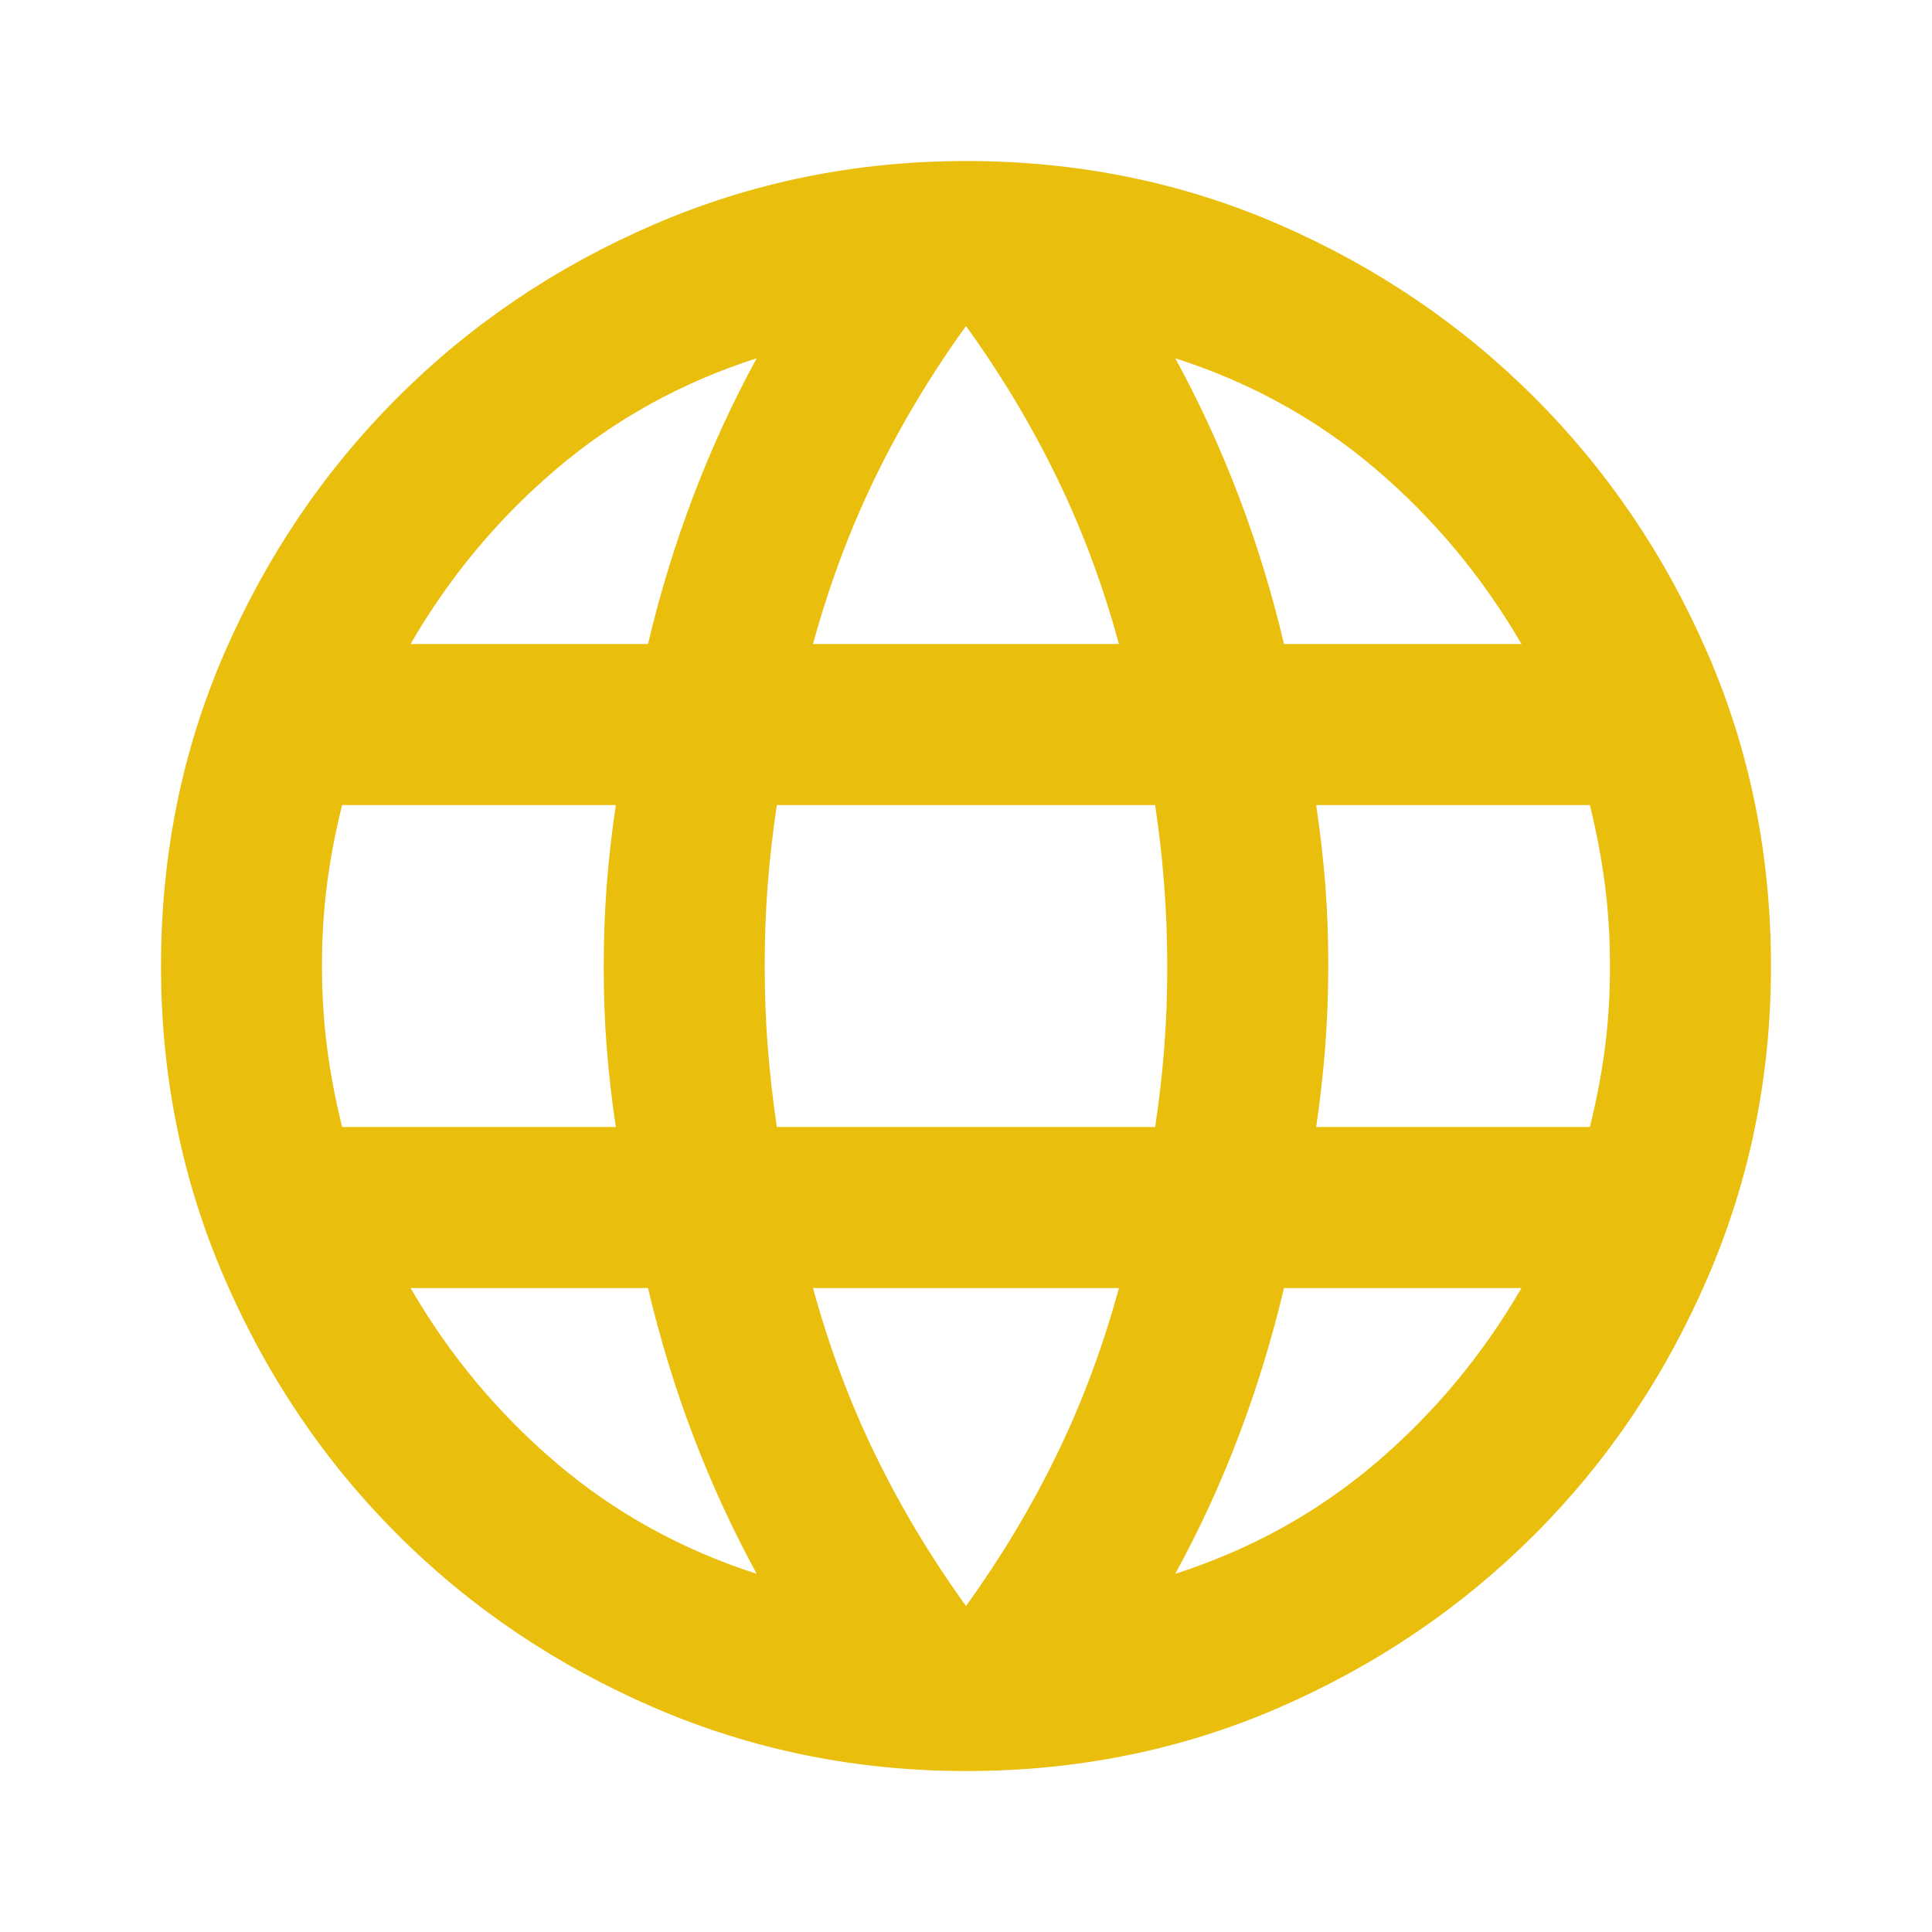 <svg width="32" height="32" viewBox="0 0 32 32" fill="none" xmlns="http://www.w3.org/2000/svg">
<path d="M16 29.334C14.178 29.334 12.455 28.983 10.833 28.283C9.211 27.582 7.794 26.627 6.583 25.416C5.372 24.206 4.416 22.789 3.716 21.167C3.015 19.545 2.666 17.823 2.667 16C2.667 14.156 3.017 12.428 3.717 10.816C4.418 9.205 5.373 7.794 6.584 6.584C7.795 5.373 9.211 4.417 10.832 3.718C12.453 3.018 14.176 2.668 16 2.667C17.844 2.667 19.572 3.017 21.184 3.718C22.795 4.418 24.206 5.374 25.416 6.584C26.627 7.795 27.583 9.206 28.282 10.818C28.982 12.429 29.332 14.157 29.333 16C29.333 17.823 28.983 19.545 28.282 21.167C27.582 22.789 26.627 24.206 25.416 25.418C24.205 26.628 22.794 27.584 21.183 28.284C19.571 28.985 17.843 29.334 16 29.334ZM16 26.6C16.578 25.8 17.078 24.967 17.5 24.1C17.922 23.234 18.267 22.311 18.533 21.334H13.466C13.733 22.311 14.078 23.234 14.5 24.1C14.922 24.967 15.422 25.8 16 26.6ZM12.533 26.067C12.133 25.334 11.783 24.572 11.482 23.783C11.182 22.994 10.932 22.177 10.733 21.334H6.8C7.444 22.445 8.25 23.411 9.217 24.234C10.184 25.056 11.29 25.667 12.533 26.067ZM19.466 26.067C20.711 25.667 21.817 25.056 22.784 24.234C23.751 23.411 24.556 22.445 25.2 21.334H21.267C21.067 22.178 20.817 22.995 20.517 23.784C20.218 24.574 19.867 25.334 19.466 26.067ZM5.667 18.667H10.2C10.133 18.223 10.083 17.783 10.049 17.35C10.015 16.916 9.999 16.466 10 16C10 15.534 10.017 15.084 10.05 14.651C10.084 14.218 10.134 13.779 10.2 13.334H5.667C5.555 13.778 5.472 14.217 5.416 14.651C5.36 15.085 5.332 15.534 5.333 16C5.333 16.467 5.361 16.917 5.417 17.35C5.473 17.782 5.556 18.222 5.667 18.667ZM12.867 18.667H19.133C19.2 18.223 19.25 17.783 19.284 17.35C19.318 16.916 19.334 16.466 19.333 16C19.333 15.534 19.316 15.084 19.282 14.651C19.249 14.218 19.199 13.779 19.133 13.334H12.867C12.8 13.778 12.75 14.217 12.716 14.651C12.682 15.085 12.666 15.534 12.666 16C12.666 16.467 12.683 16.917 12.717 17.35C12.751 17.782 12.801 18.222 12.867 18.667ZM21.8 18.667H26.333C26.444 18.223 26.528 17.783 26.584 17.35C26.64 16.916 26.667 16.466 26.666 16C26.666 15.534 26.639 15.084 26.582 14.651C26.526 14.218 26.443 13.779 26.333 13.334H21.8C21.866 13.778 21.917 14.217 21.951 14.651C21.984 15.085 22.001 15.534 22 16C22 16.467 21.983 16.917 21.949 17.35C21.915 17.782 21.866 18.222 21.8 18.667ZM21.267 10.667H25.2C24.555 9.556 23.75 8.589 22.784 7.767C21.818 6.945 20.712 6.334 19.466 5.934C19.866 6.667 20.217 7.428 20.517 8.218C20.818 9.007 21.067 9.823 21.267 10.667ZM13.466 10.667H18.533C18.267 9.689 17.922 8.767 17.5 7.9C17.078 7.034 16.578 6.2 16 5.4C15.422 6.2 14.922 7.034 14.5 7.9C14.078 8.767 13.733 9.689 13.466 10.667ZM6.8 10.667H10.733C10.933 9.823 11.183 9.006 11.484 8.216C11.784 7.427 12.134 6.666 12.533 5.934C11.289 6.334 10.183 6.945 9.216 7.767C8.249 8.589 7.443 9.556 6.8 10.667Z" fill="#EABE0D"/>
</svg>
